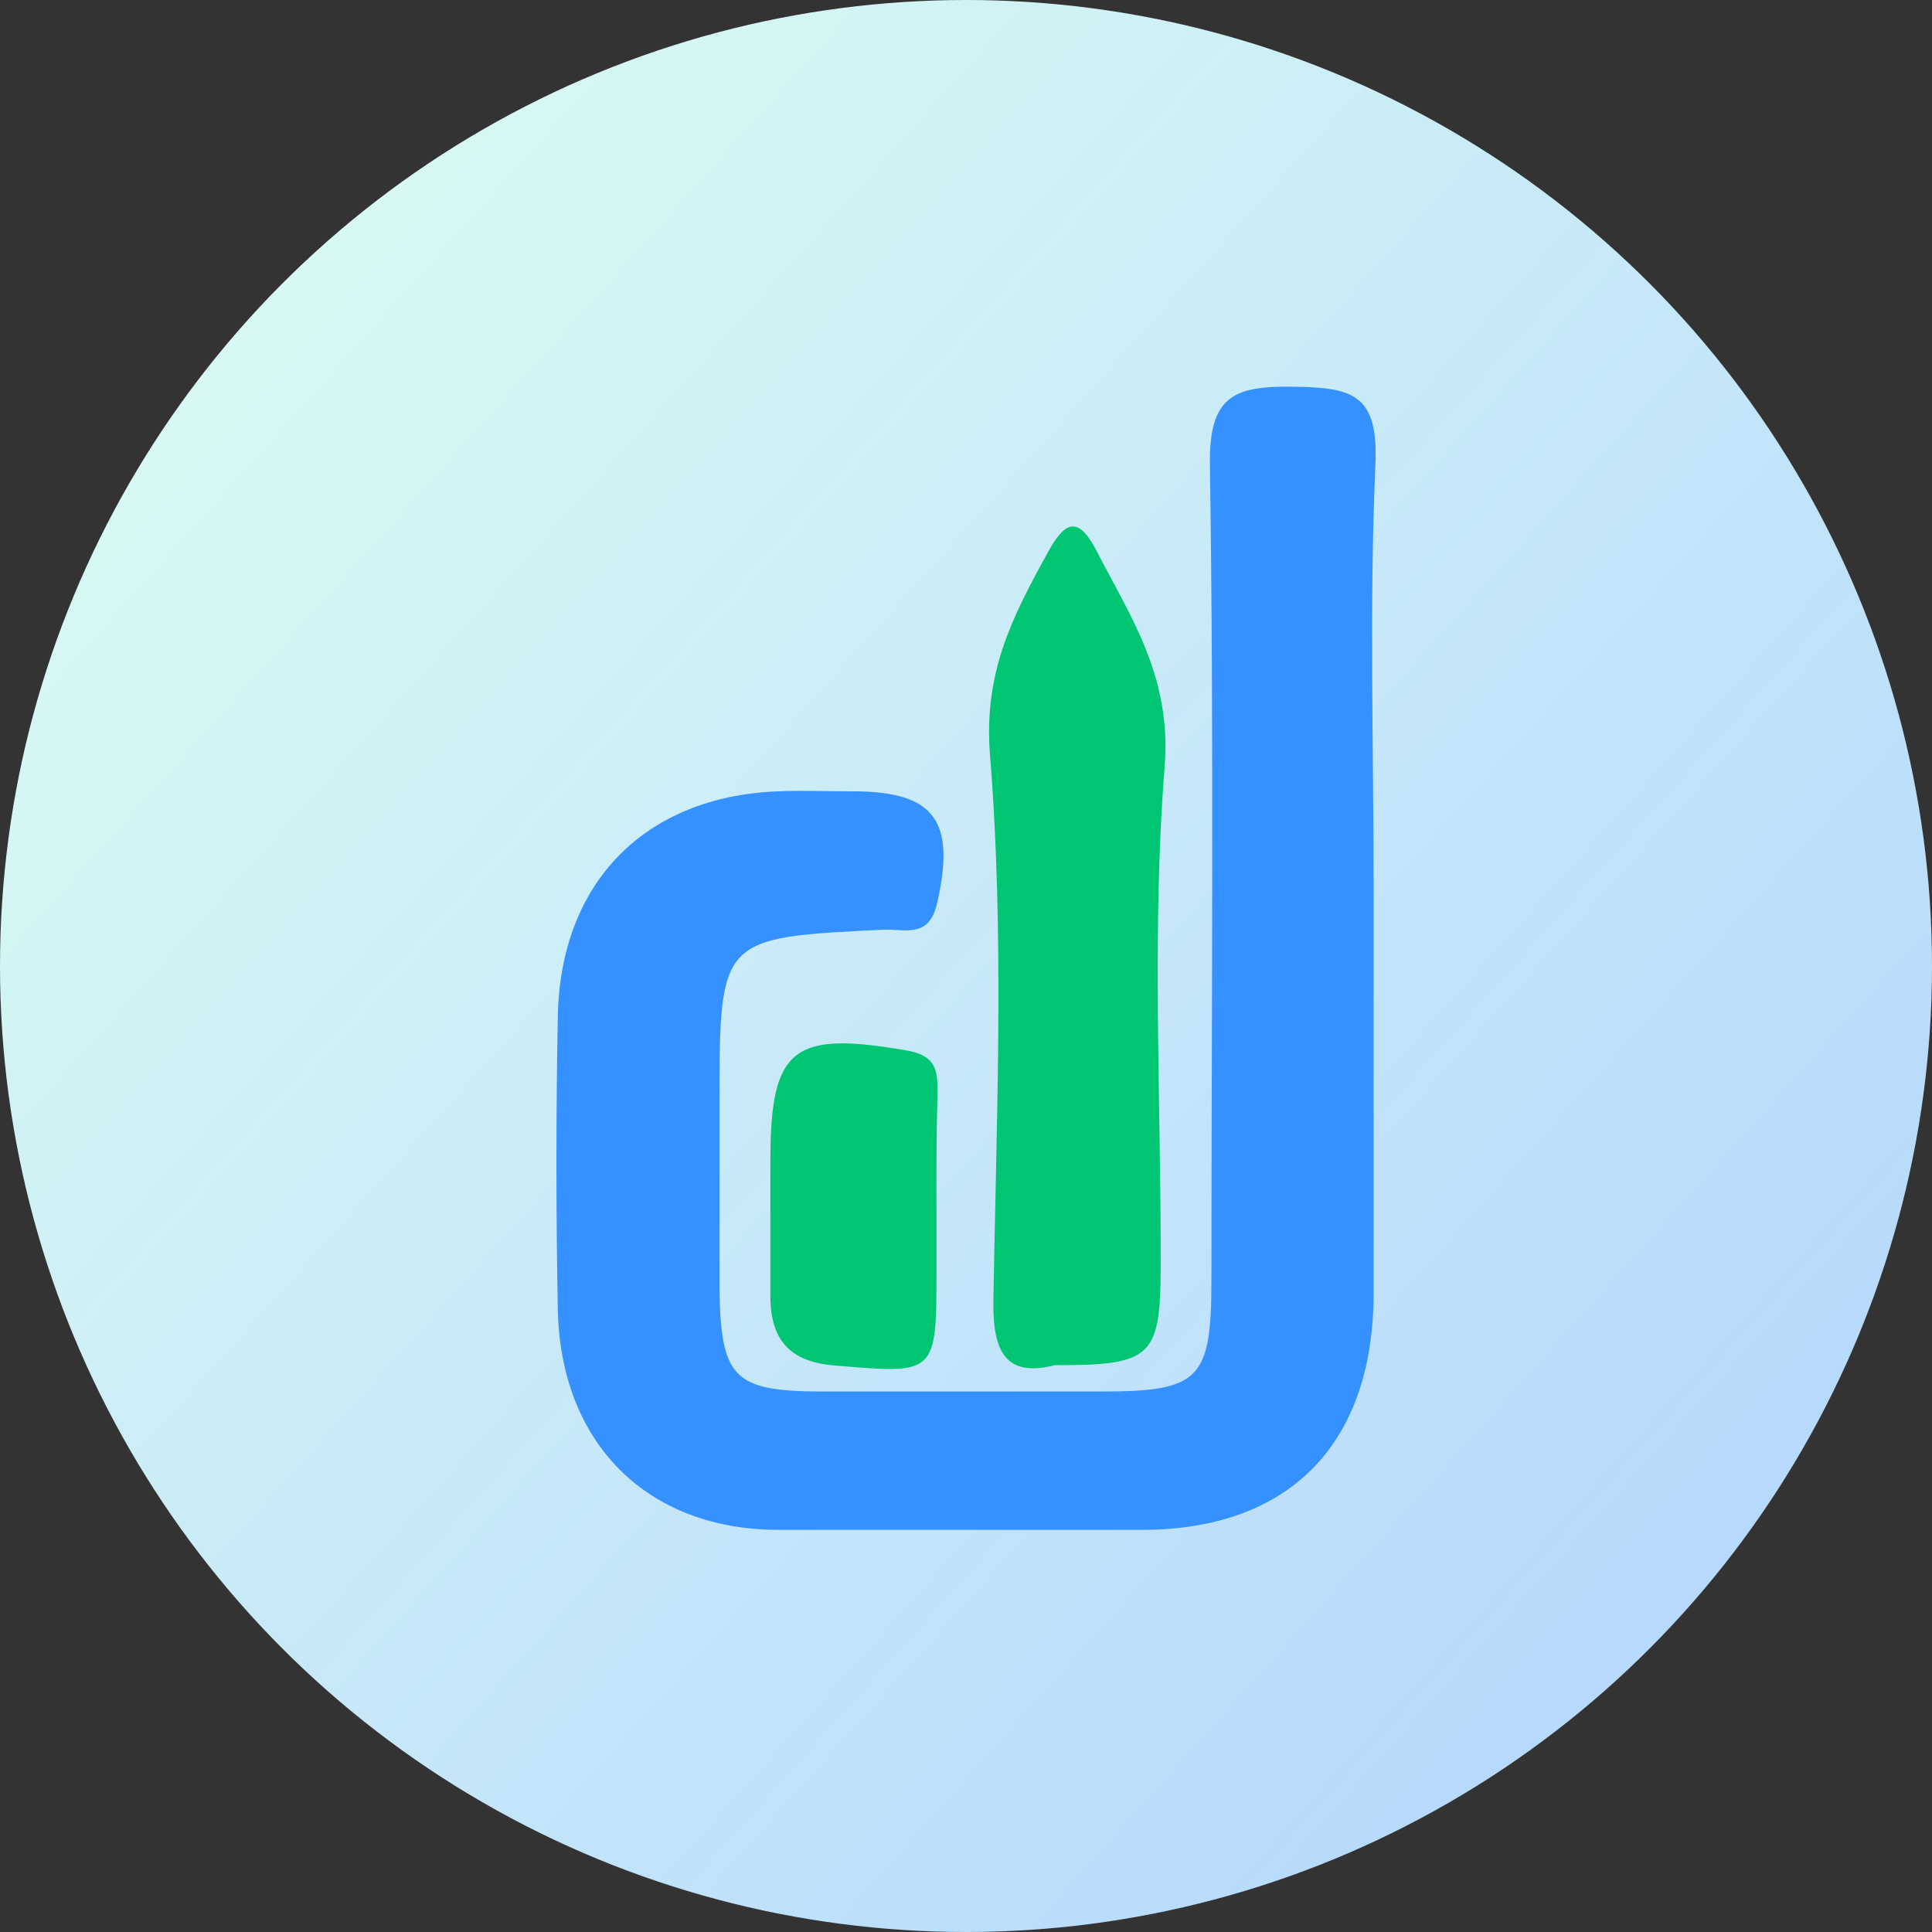 <svg width="125" height="125" viewBox="0 0 125 125" fill="none" xmlns="http://www.w3.org/2000/svg">
<rect x="0" y="0" width="125" height="125" fill="#333333" stroke="none"/>
<circle cx="62.5" cy="62.5" r="62.5" fill="url(#paint0_linear_1133_19076)"/>
<g clip-path="url(#clip0_1133_19076)">
<path d="M88.872 57.416C88.872 66.215 88.872 75.025 88.872 83.825C88.813 93.463 83.395 98.95 73.965 98.98C66.099 98.98 58.232 98.98 50.366 98.98C41.851 98.98 36.256 93.363 36.089 84.703C35.971 78.391 35.971 72.072 36.089 65.746C36.266 57.076 41.723 51.559 50.278 51.2C51.91 51.13 53.552 51.2 55.194 51.2C60.504 51.2 61.841 53.135 60.632 58.433C60.111 60.758 58.527 60.089 57.22 60.149C46.561 60.658 46.561 60.648 46.551 71.314C46.551 75.305 46.551 79.295 46.551 83.286C46.62 89.143 47.456 90.001 53.06 90.031C59.117 90.031 65.175 90.031 71.232 90.031C77.594 90.031 78.371 89.282 78.38 82.917C78.38 65.317 78.547 47.698 78.282 30.098C78.213 25.678 79.757 24.97 83.602 25.02C87.446 25.07 89.187 25.439 88.99 30.009C88.587 39.127 88.872 48.276 88.872 57.416Z" fill="#3491FF"/>
<path d="M68.263 88.325C65.176 89.103 64.212 87.626 64.271 84.115C64.468 72.372 64.999 60.569 64.055 48.895C63.622 43.518 65.5 39.916 67.752 35.816C68.794 33.91 69.659 33.162 70.938 35.626C73.199 39.996 75.805 43.817 75.353 49.594C74.507 60.279 75.117 71.085 75.097 81.84C75.087 87.816 74.546 88.335 68.263 88.325Z" fill="#00C673"/>
<path d="M60.591 78.567V82.029C60.591 89.013 60.591 88.894 53.974 88.345C51.122 88.115 49.883 86.709 49.844 83.975C49.844 80.982 49.844 78.048 49.844 75.075C49.844 67.762 51.319 66.684 58.694 67.972C60.581 68.301 60.66 69.289 60.66 70.656C60.581 73.289 60.581 75.933 60.591 78.567Z" fill="#00C673"/>
</g>
<defs>
<linearGradient id="paint0_linear_1133_19076" x1="0" y1="0" x2="130.208" y2="116.898" gradientUnits="userSpaceOnUse">
<stop stop-color="#92DCDF"/>
<stop offset="0" stop-color="#DEFFF1"/>
<stop offset="1" stop-color="#B0D3FE"/>
</linearGradient>
<clipPath id="clip0_1133_19076">
<rect width="53" height="74" fill="white" transform="translate(36 25)"/>
</clipPath>
</defs>
</svg>

